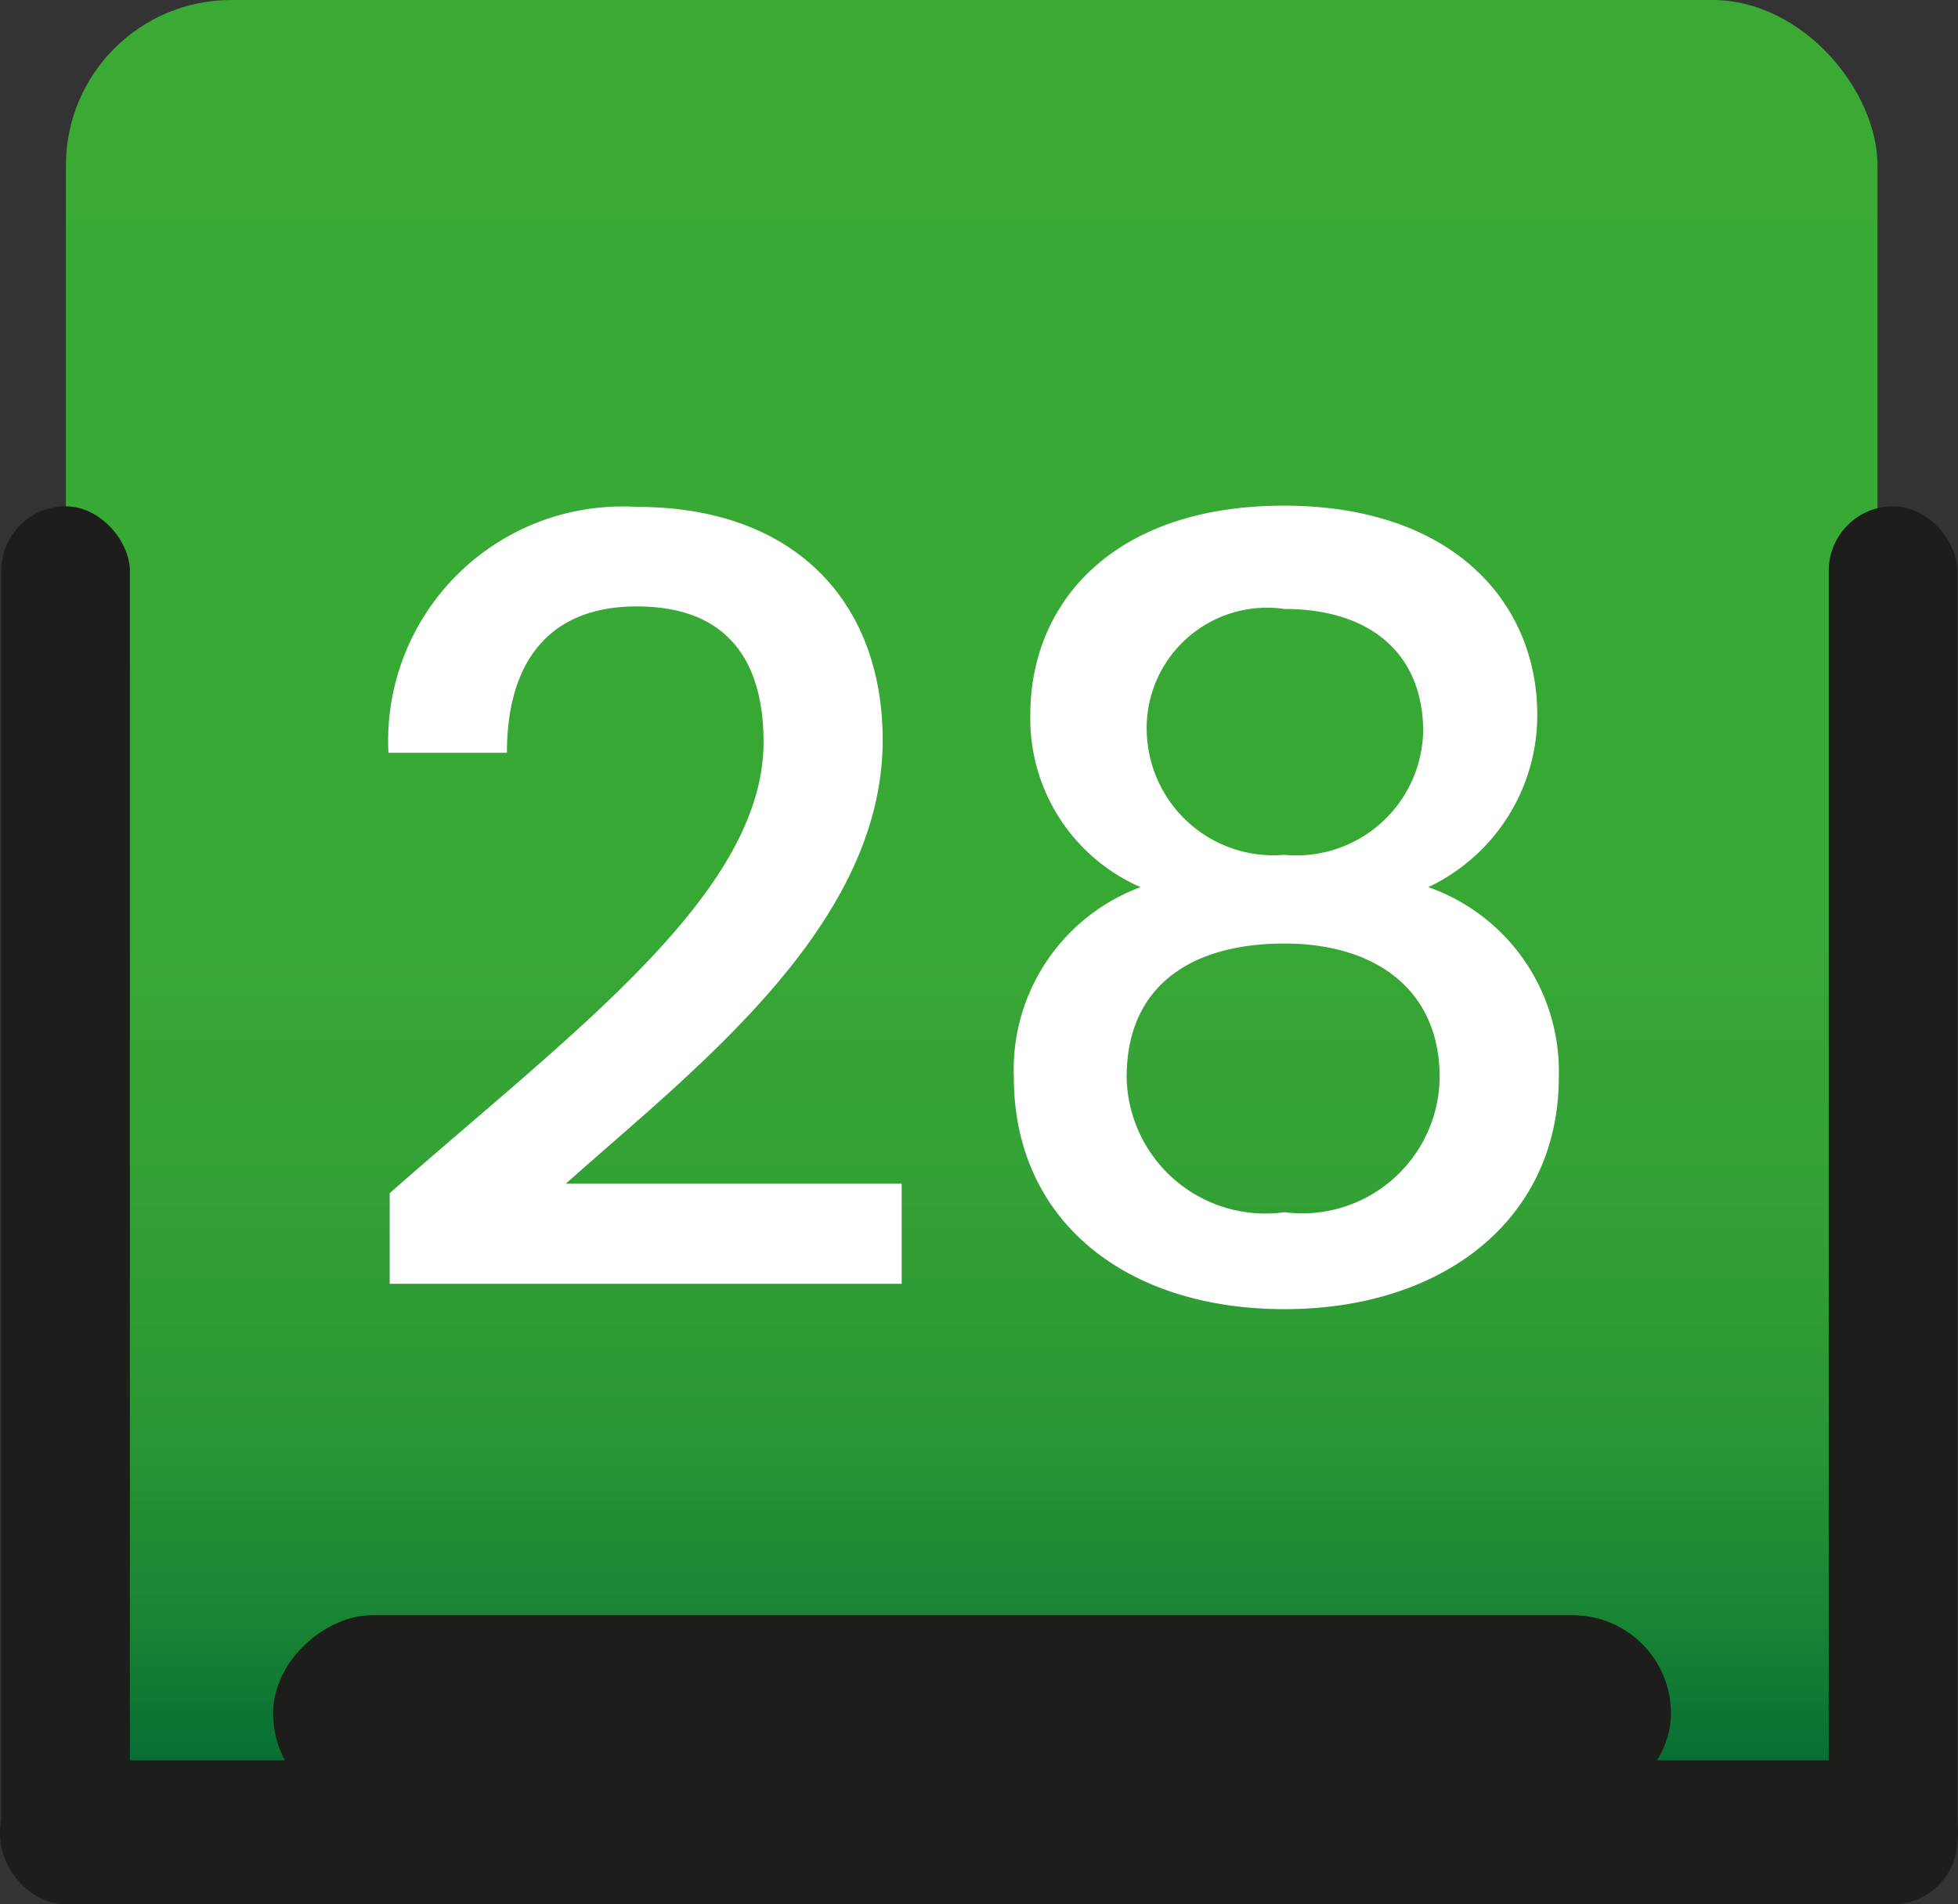 <svg xmlns="http://www.w3.org/2000/svg" xmlns:xlink="http://www.w3.org/1999/xlink" viewBox="0 0 30.9 30.05"><rect x="0" y="0" width="30.9" height="30.05" fill="#333333" stroke="none"/><defs><style>.cls-1{fill:url(#Degradado_sin_nombre_8);}.cls-2{fill:#1d1d1b;}.cls-3{fill:#fff;}</style><linearGradient id="Degradado_sin_nombre_8" x1="15.33" x2="15.33" y2="28.59" gradientUnits="userSpaceOnUse"><stop offset="0" stop-color="#3aaa35"/><stop offset="0.49" stop-color="#38a835"/><stop offset="0.66" stop-color="#33a135"/><stop offset="0.79" stop-color="#299634"/><stop offset="0.89" stop-color="#1a8534"/><stop offset="0.97" stop-color="#086f33"/><stop offset="1" stop-color="#063"/></linearGradient></defs><g id="Capa_2" data-name="Capa 2"><g id="Capa_5" data-name="Capa 5"><rect class="cls-1" x="1.04" width="28.59" height="28.59" rx="2.61"/><rect class="cls-2" x="28.86" y="7.99" width="2.03" height="22.06" rx="1.02"/><rect class="cls-2" x="0.02" y="7.99" width="2.03" height="22.06" rx="1.02"/><rect class="cls-2" x="14.31" y="13.47" width="2.27" height="30.9" rx="1.13" transform="translate(44.37 13.47) rotate(90)"/><rect class="cls-2" x="13.78" y="16.01" width="3.1" height="22.06" rx="1.55" transform="translate(42.38 11.71) rotate(90)"/><path class="cls-3" d="M6.15,18.83c2.87-2.53,5.9-4.73,5.9-7.12,0-1.27-.56-2.14-2-2.14S8,10.51,8,11.88H6.13A3.7,3.7,0,0,1,10.06,8c2.47,0,3.87,1.49,3.87,3.68,0,2.95-3,5.21-5,7h5.3v1.58H6.15Z"/><path class="cls-3" d="M16.26,11.28c0-1.78,1.32-3.3,4-3.3s4,1.54,4,3.3A3,3,0,0,1,22.54,14a3.08,3.08,0,0,1,2.06,3c0,2.23-1.81,3.66-4.33,3.66S16,19.25,16,17a3.07,3.07,0,0,1,2-3A2.9,2.9,0,0,1,16.26,11.28ZM17.78,17a2.19,2.19,0,0,0,2.49,2.13A2.17,2.17,0,0,0,22.72,17c0-1.37-1-2.11-2.45-2.11S17.78,15.54,17.78,17Zm4.68-5.45c0-1.25-.85-1.94-2.19-1.94a1.9,1.9,0,0,0-2.17,2,2,2,0,0,0,2.17,1.88A2,2,0,0,0,22.46,11.51Z"/></g></g></svg>